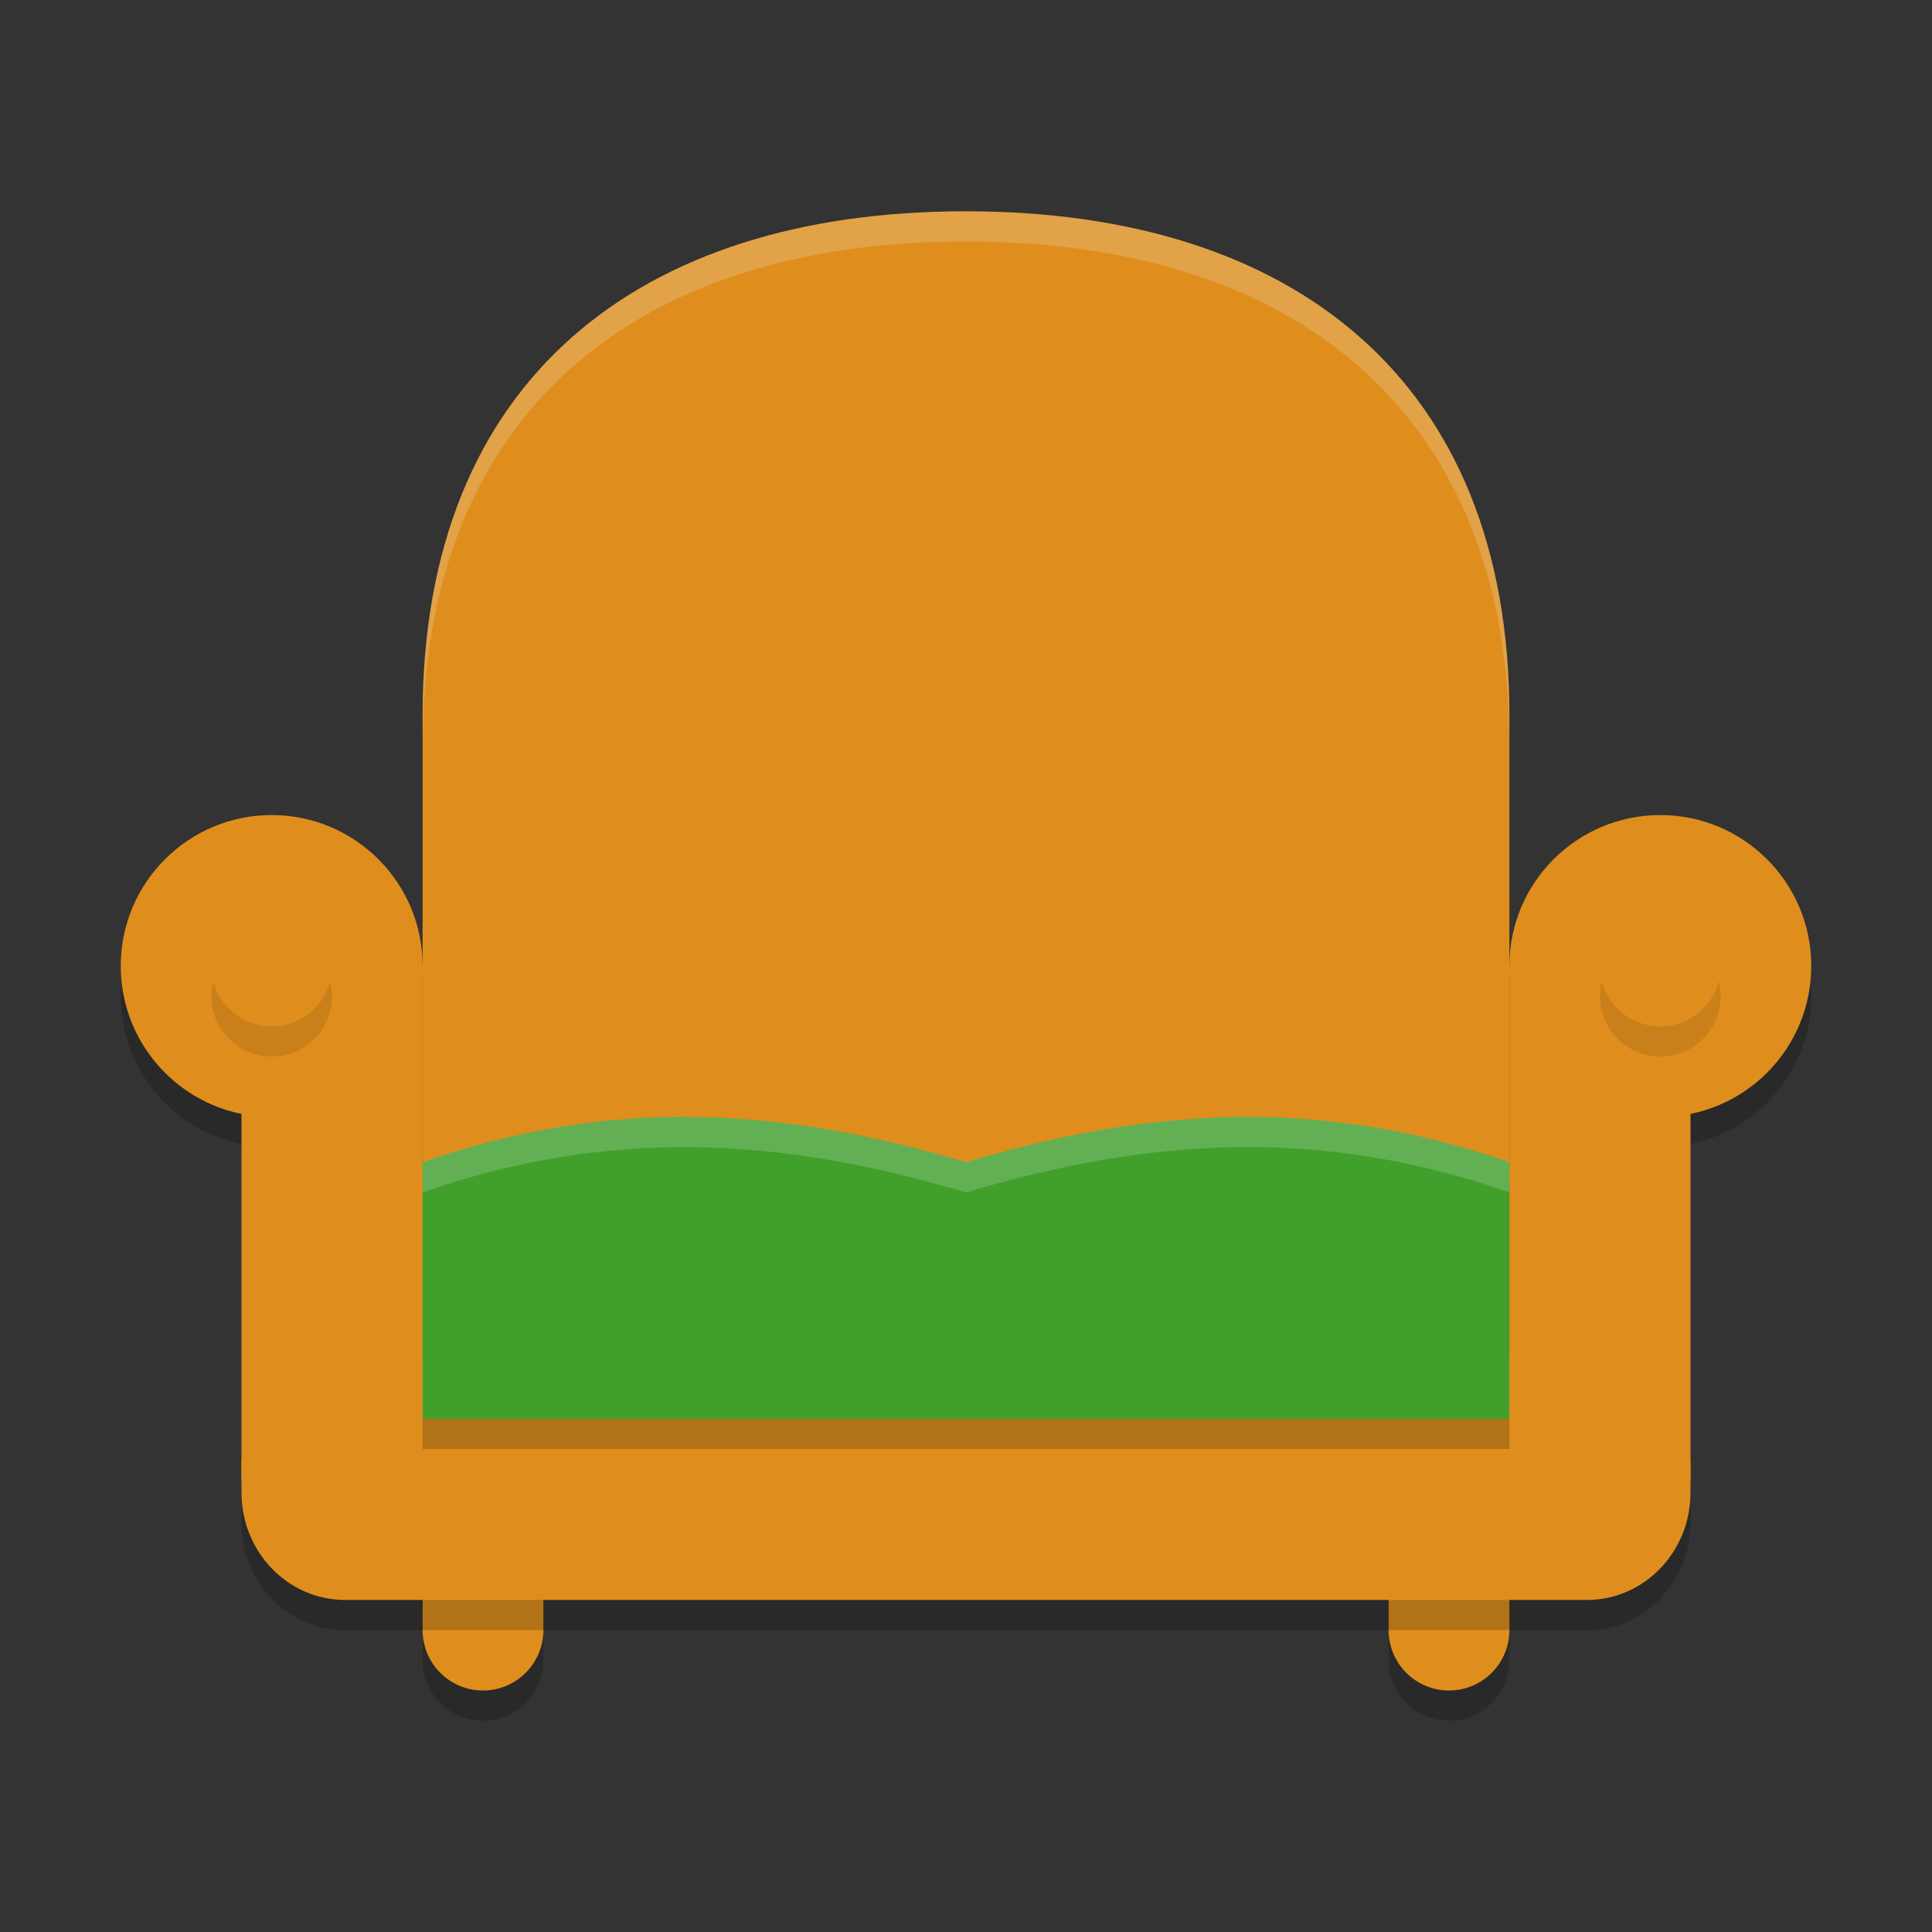 <svg xmlns="http://www.w3.org/2000/svg" width="64" height="64" version="1">
 <rect width="100%" height="100%" fill="#333333" stroke="none"/>
 <path style="opacity:0.2" d="M 14,51.668 V 55 a 2,2 0 0 0 2,2 2,2 0 0 0 2,-2 v -3.332 z m 32,0 V 55 a 2,2 0 0 0 2,2 2,2 0 0 0 2,-2 v -3.332 z"/>
 <path style="fill:#df8e1d" d="M 46,50.667 V 54 a 2,2 0 0 0 2,2 2,2 0 0 0 2,-2 v -3.333 z"/>
 <path style="fill:#df8e1d" d="M 14,50.667 V 54 a 2,2 0 0 0 2,2 2,2 0 0 0 2,-2 v -3.333 z"/>
 <path style="fill:#df8e1d" d="M 31.974,7 C 21.201,7 14,12.561 14,23.684 V 45 H 50 V 23.684 C 50,12.561 42.799,7 32,7 Z"/>
 <path style="opacity:0.2" d="m 9,28 a 5,5 0 0 0 -5,5 5,5 0 0 0 4,4.898 V 50 50.445 C 8,52.409 9.535,54 11.43,54 H 52.57 C 54.465,54 56,52.409 56,50.445 V 49.555 37.891 A 5,5 0 0 0 60,33 5,5 0 0 0 55,28 5,5 0 0 0 50,33 V 46 H 14 V 33 A 5,5 0 0 0 9,28 Z"/>
 <path style="fill:#df8e1d" d="M 11.429,45 H 52.571 C 54.466,45 56,46.592 56,48.556 v 0.889 C 56,51.408 54.466,53 52.571,53 H 11.429 C 9.534,53 8,51.408 8,49.444 v -0.889 C 8,46.592 9.534,45 11.429,45 Z m 0,0"/>
 <path style="fill:#40a02b" d="M 23.057,37.003 C 20.097,36.958 17.118,37.413 14,38.501 V 47 h 18 18 v -8.499 c -6.235,-2.176 -11.914,-1.817 -18,0 -3.043,-0.908 -5.983,-1.453 -8.943,-1.498 z"/>
 <rect style="fill:#df8e1d" width="6" height="17" x="8" y="32"/>
 <path style="fill:none;stroke:#df8e1d;stroke-width:0.7" d="m 30.6,16.7 2.8,2.8 m 0,-2.8 -2.8,2.8"/>
 <path style="fill:none;stroke:#df8e1d;stroke-width:0.7" d="m 40.4,22.3 2.8,2.8 m 0,-2.8 -2.8,2.8"/>
 <path style="fill:none;stroke:#df8e1d;stroke-width:0.7" d="m 20.8,22.3 2.8,2.8 m 0,-2.8 -2.8,2.8"/>
 <path style="fill:none;stroke:#df8e1d;stroke-width:0.7" d="m 30.6,27.9 2.8,2.8 m 0,-2.8 -2.8,2.8"/>
 <circle style="fill:#df8e1d" cx="9" cy="32" r="5"/>
 <rect style="fill:#df8e1d" width="6" height="17" x="-56" y="32" transform="scale(-1,1)"/>
 <circle style="fill:#df8e1d" cx="55" cy="32" r="5"/>
 <path style="opacity:0.1" d="m 9,31 c -1.105,0 -2,0.895 -2,2 0,1.105 0.895,2 2,2 1.105,0 2,-0.895 2,-2 0,-1.105 -0.895,-2 -2,-2 z m 46,0 c -1.105,0 -2,0.895 -2,2 0,1.105 0.895,2 2,2 1.105,0 2,-0.895 2,-2 0,-1.105 -0.895,-2 -2,-2 z"/>
 <path style="fill:#df8e1d" d="m 11,32 c 0,1.105 -0.895,2 -2,2 -1.105,0 -2,-0.895 -2,-2 0,-1.105 0.895,-2 2,-2 1.105,0 2,0.895 2,2 z m 0,0"/>
 <path style="fill:#df8e1d" d="m 57,32 c 0,1.105 -0.895,2 -2,2 -1.105,0 -2,-0.895 -2,-2 0,-1.105 0.895,-2 2,-2 1.105,0 2,0.895 2,2 z m 0,0"/>
 <path style="opacity:0.2;fill:#eff1f5" d="M 31.973,7 C 21.2,7 14,12.561 14,23.684 v 1 C 14,13.561 21.2,8 31.973,8 H 32 c 10.799,0 18,5.561 18,16.684 v -1 C 50,12.561 42.799,7 32,7 Z"/>
 <path style="opacity:0.2;fill:#eff1f5" d="M 40.943,37.002 C 37.983,37.047 35.043,37.592 32,38.5 28.957,37.592 26.018,37.049 23.059,37.004 20.099,36.959 17.118,37.412 14,38.5 v 1 c 3.118,-1.088 6.099,-1.541 9.059,-1.496 C 26.018,38.049 28.957,38.592 32,39.5 c 6.086,-1.817 11.765,-2.176 18,0 v -1 c -3.118,-1.088 -6.097,-1.543 -9.057,-1.498 z"/>
 <rect style="opacity:0.2" width="36" height="1" x="14" y="47"/>
</svg>
